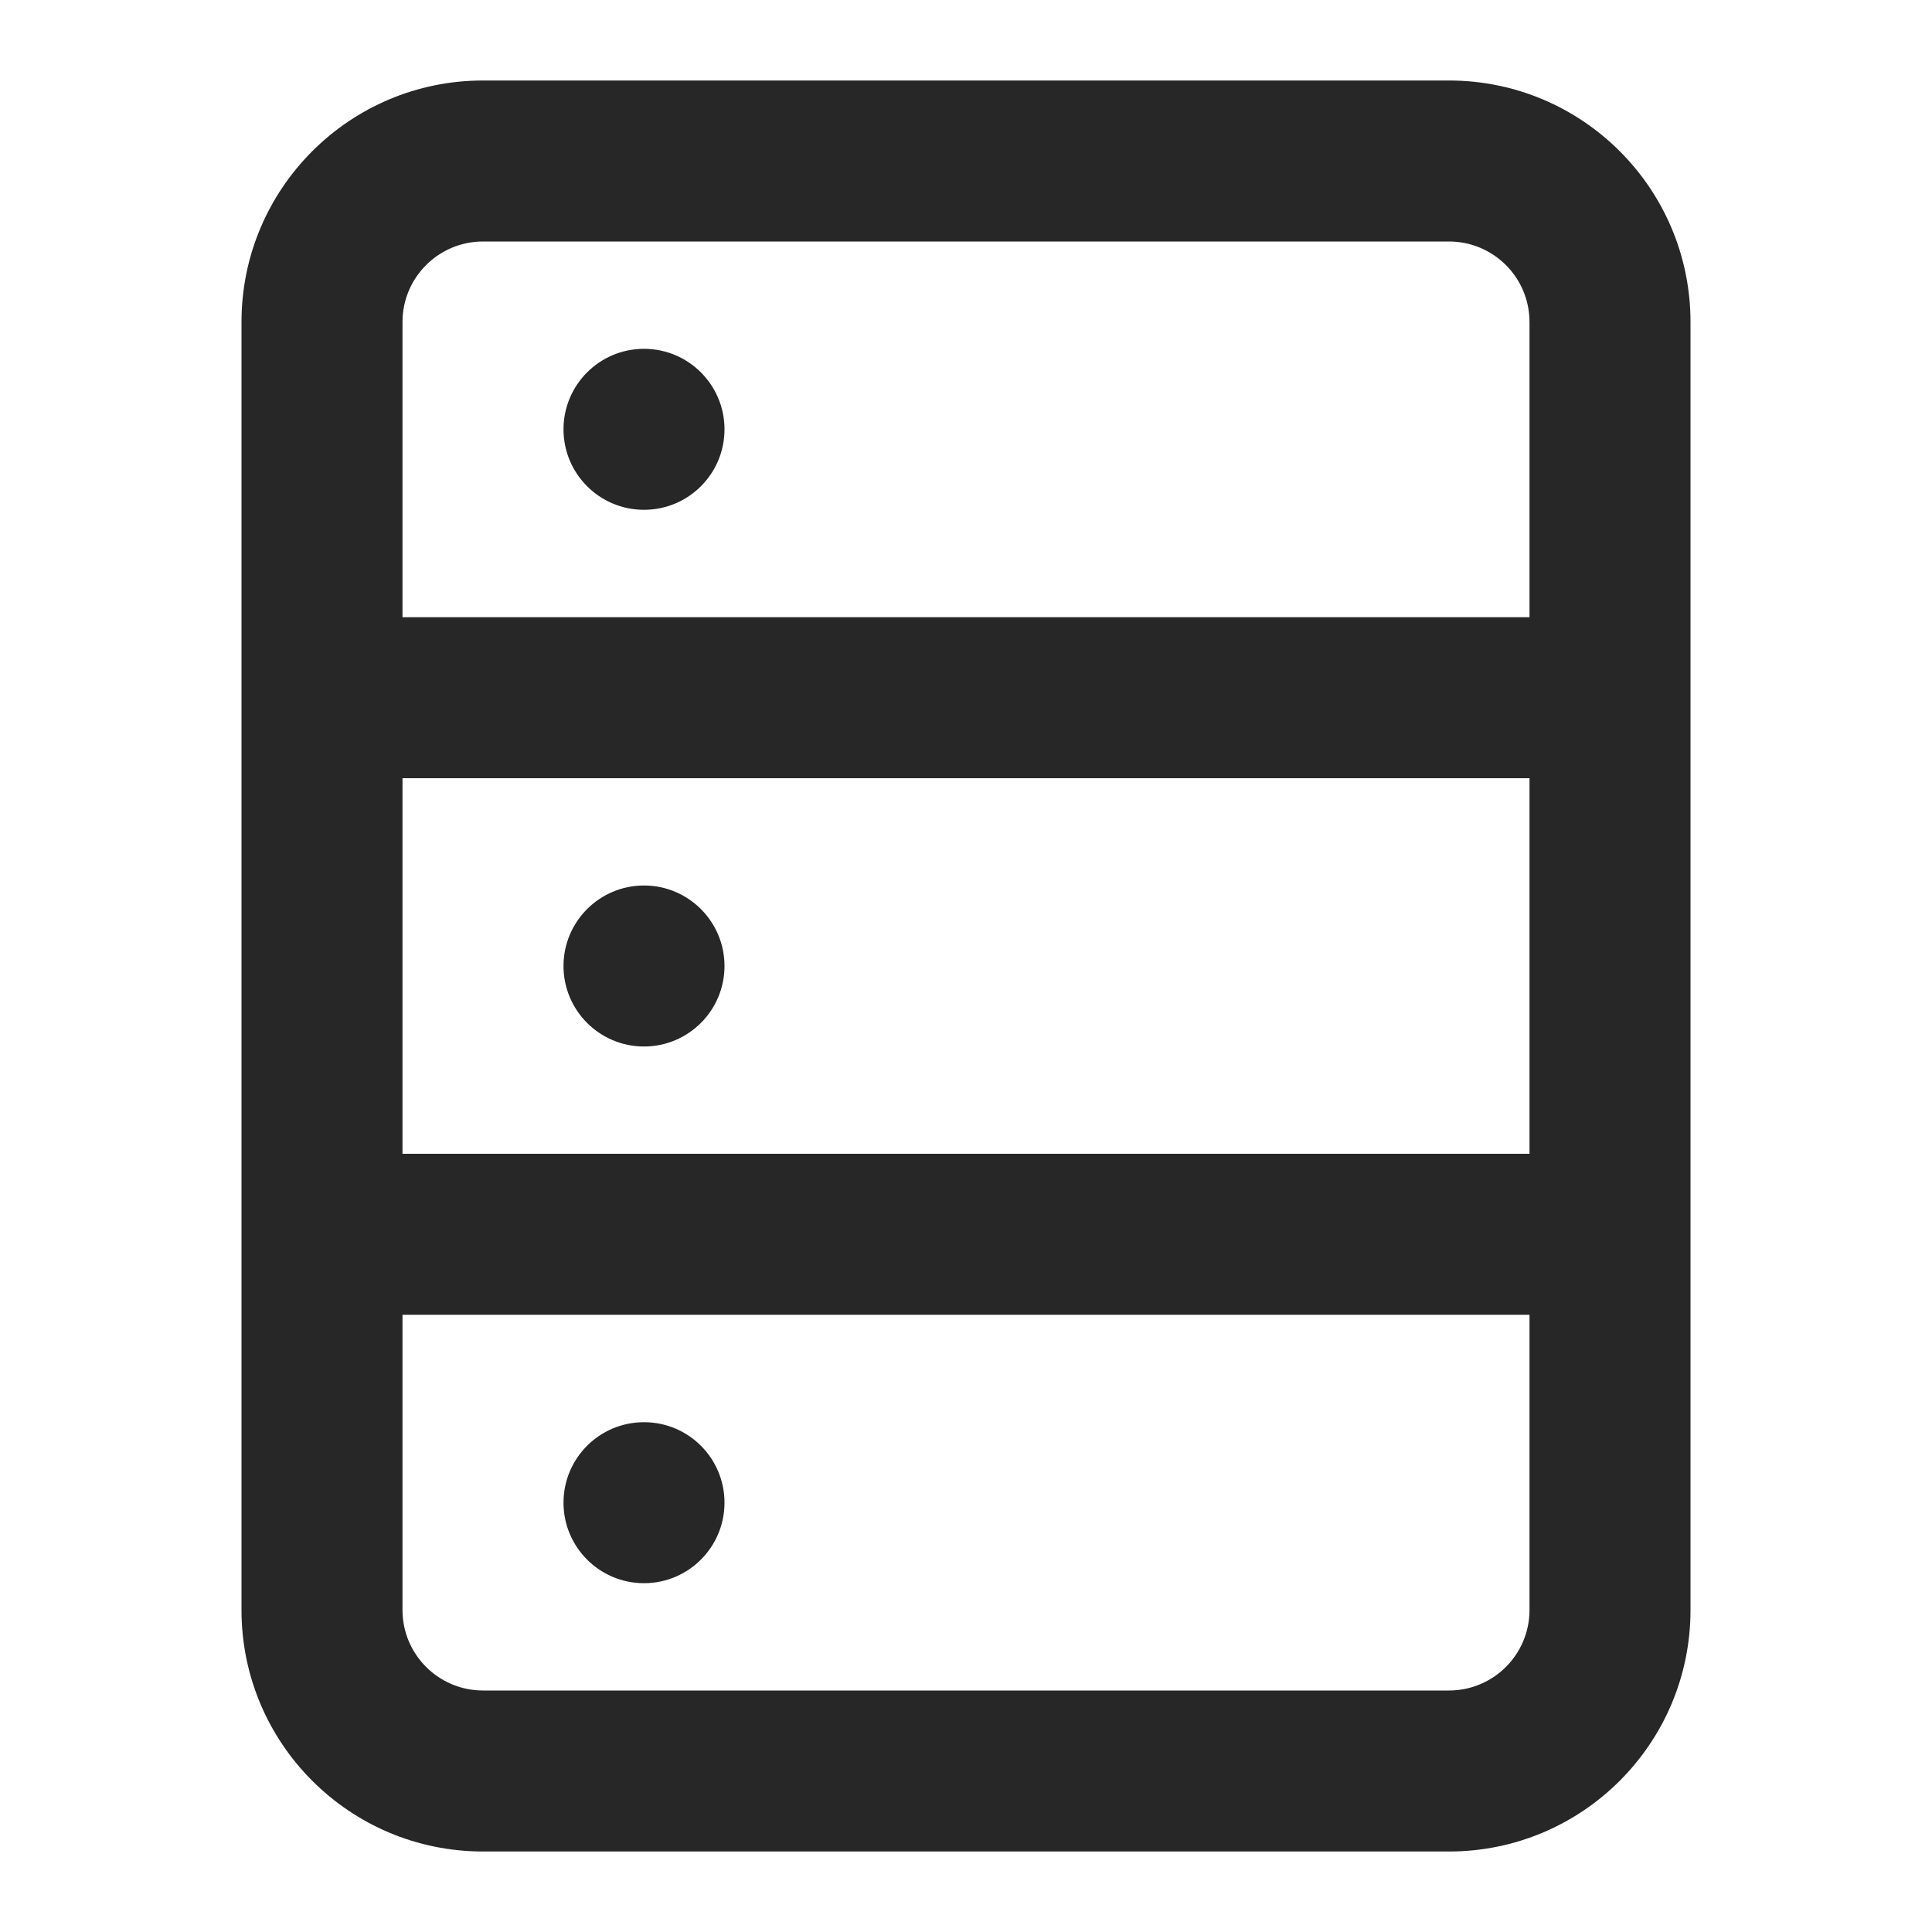 <svg width="24" height="24" viewBox="0 0 24 24" fill="none" xmlns="http://www.w3.org/2000/svg">
<path fill-rule="evenodd" clip-rule="evenodd" d="M6 1C4.343 1 3 2.343 3 4V20C3 21.657 4.343 23 6 23H18C19.657 23 21 21.657 21 20V4C21 2.343 19.657 1 18 1H6ZM5 4C5 3.448 5.448 3 6 3H18C18.552 3 19 3.448 19 4V7.667H5V4ZM5 9.667H19V14.333H5V9.667ZM5 16.333V20C5 20.552 5.448 21 6 21H18C18.552 21 19 20.552 19 20V16.333H5ZM8 6.333C8.552 6.333 9 5.886 9 5.333C9 4.781 8.552 4.333 8 4.333C7.448 4.333 7 4.781 7 5.333C7 5.886 7.448 6.333 8 6.333ZM8 13C8.552 13 9 12.552 9 12C9 11.448 8.552 11 8 11C7.448 11 7 11.448 7 12C7 12.552 7.448 13 8 13ZM9 18.667C9 19.219 8.552 19.667 8 19.667C7.448 19.667 7 19.219 7 18.667C7 18.114 7.448 17.667 8 17.667C8.552 17.667 9 18.114 9 18.667Z" fill="#272727"/>
</svg>
